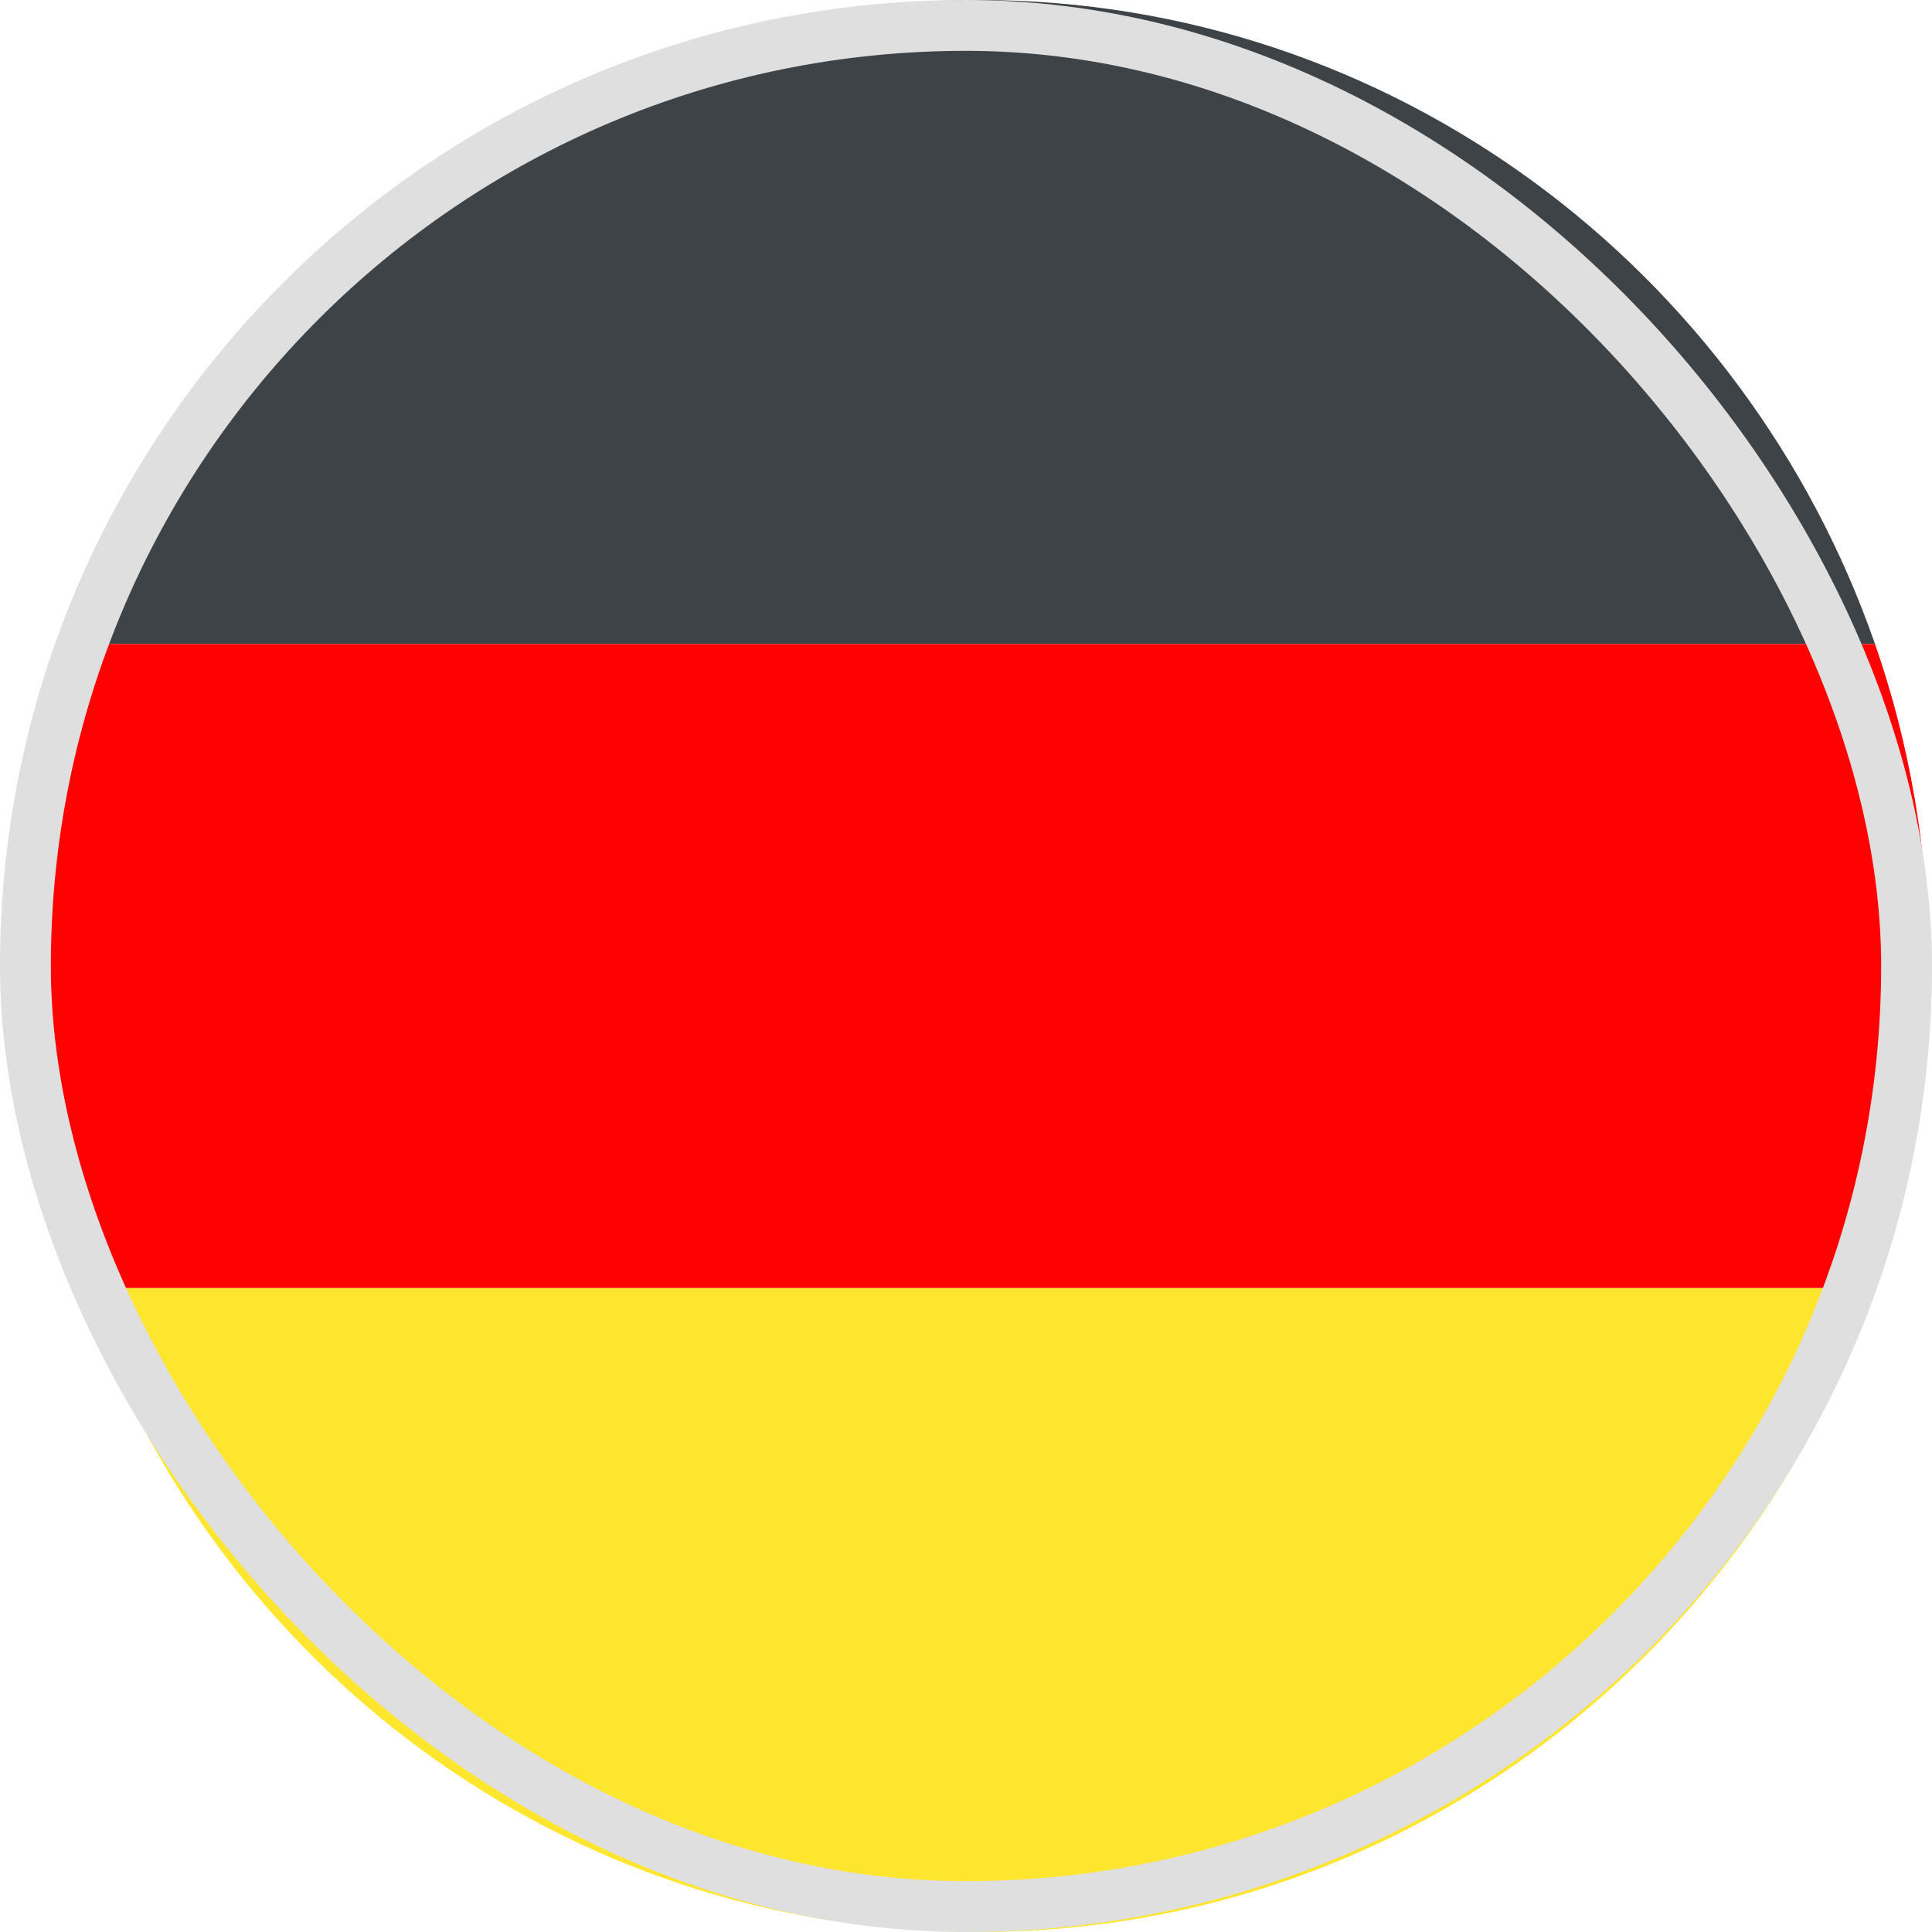 <svg width="38" height="38" viewBox="0 0 38 38" fill="none" xmlns="http://www.w3.org/2000/svg">
<path d="M19.249 0C11.088 0 4.174 5.32 1.62 12.667H36.879C34.325 5.32 27.41 0 19.249 0Z" fill="#3E4347"/>
<path d="M19.249 38C27.41 38 34.325 32.743 36.879 25.333H1.62C4.174 32.743 11.088 38 19.249 38Z" fill="#FFE62E"/>
<path d="M1.62 12.667C0.935 14.63 0.561 16.783 0.561 19C0.561 21.217 0.935 23.37 1.62 25.333H36.879C37.564 23.37 37.938 21.217 37.938 19C37.938 16.783 37.564 14.63 36.879 12.667H1.62Z" fill="#FF0100"/>
<rect x="0.5" y="0.5" width="37" height="37" rx="18.5" stroke="#DFDFDF"/>
</svg>
